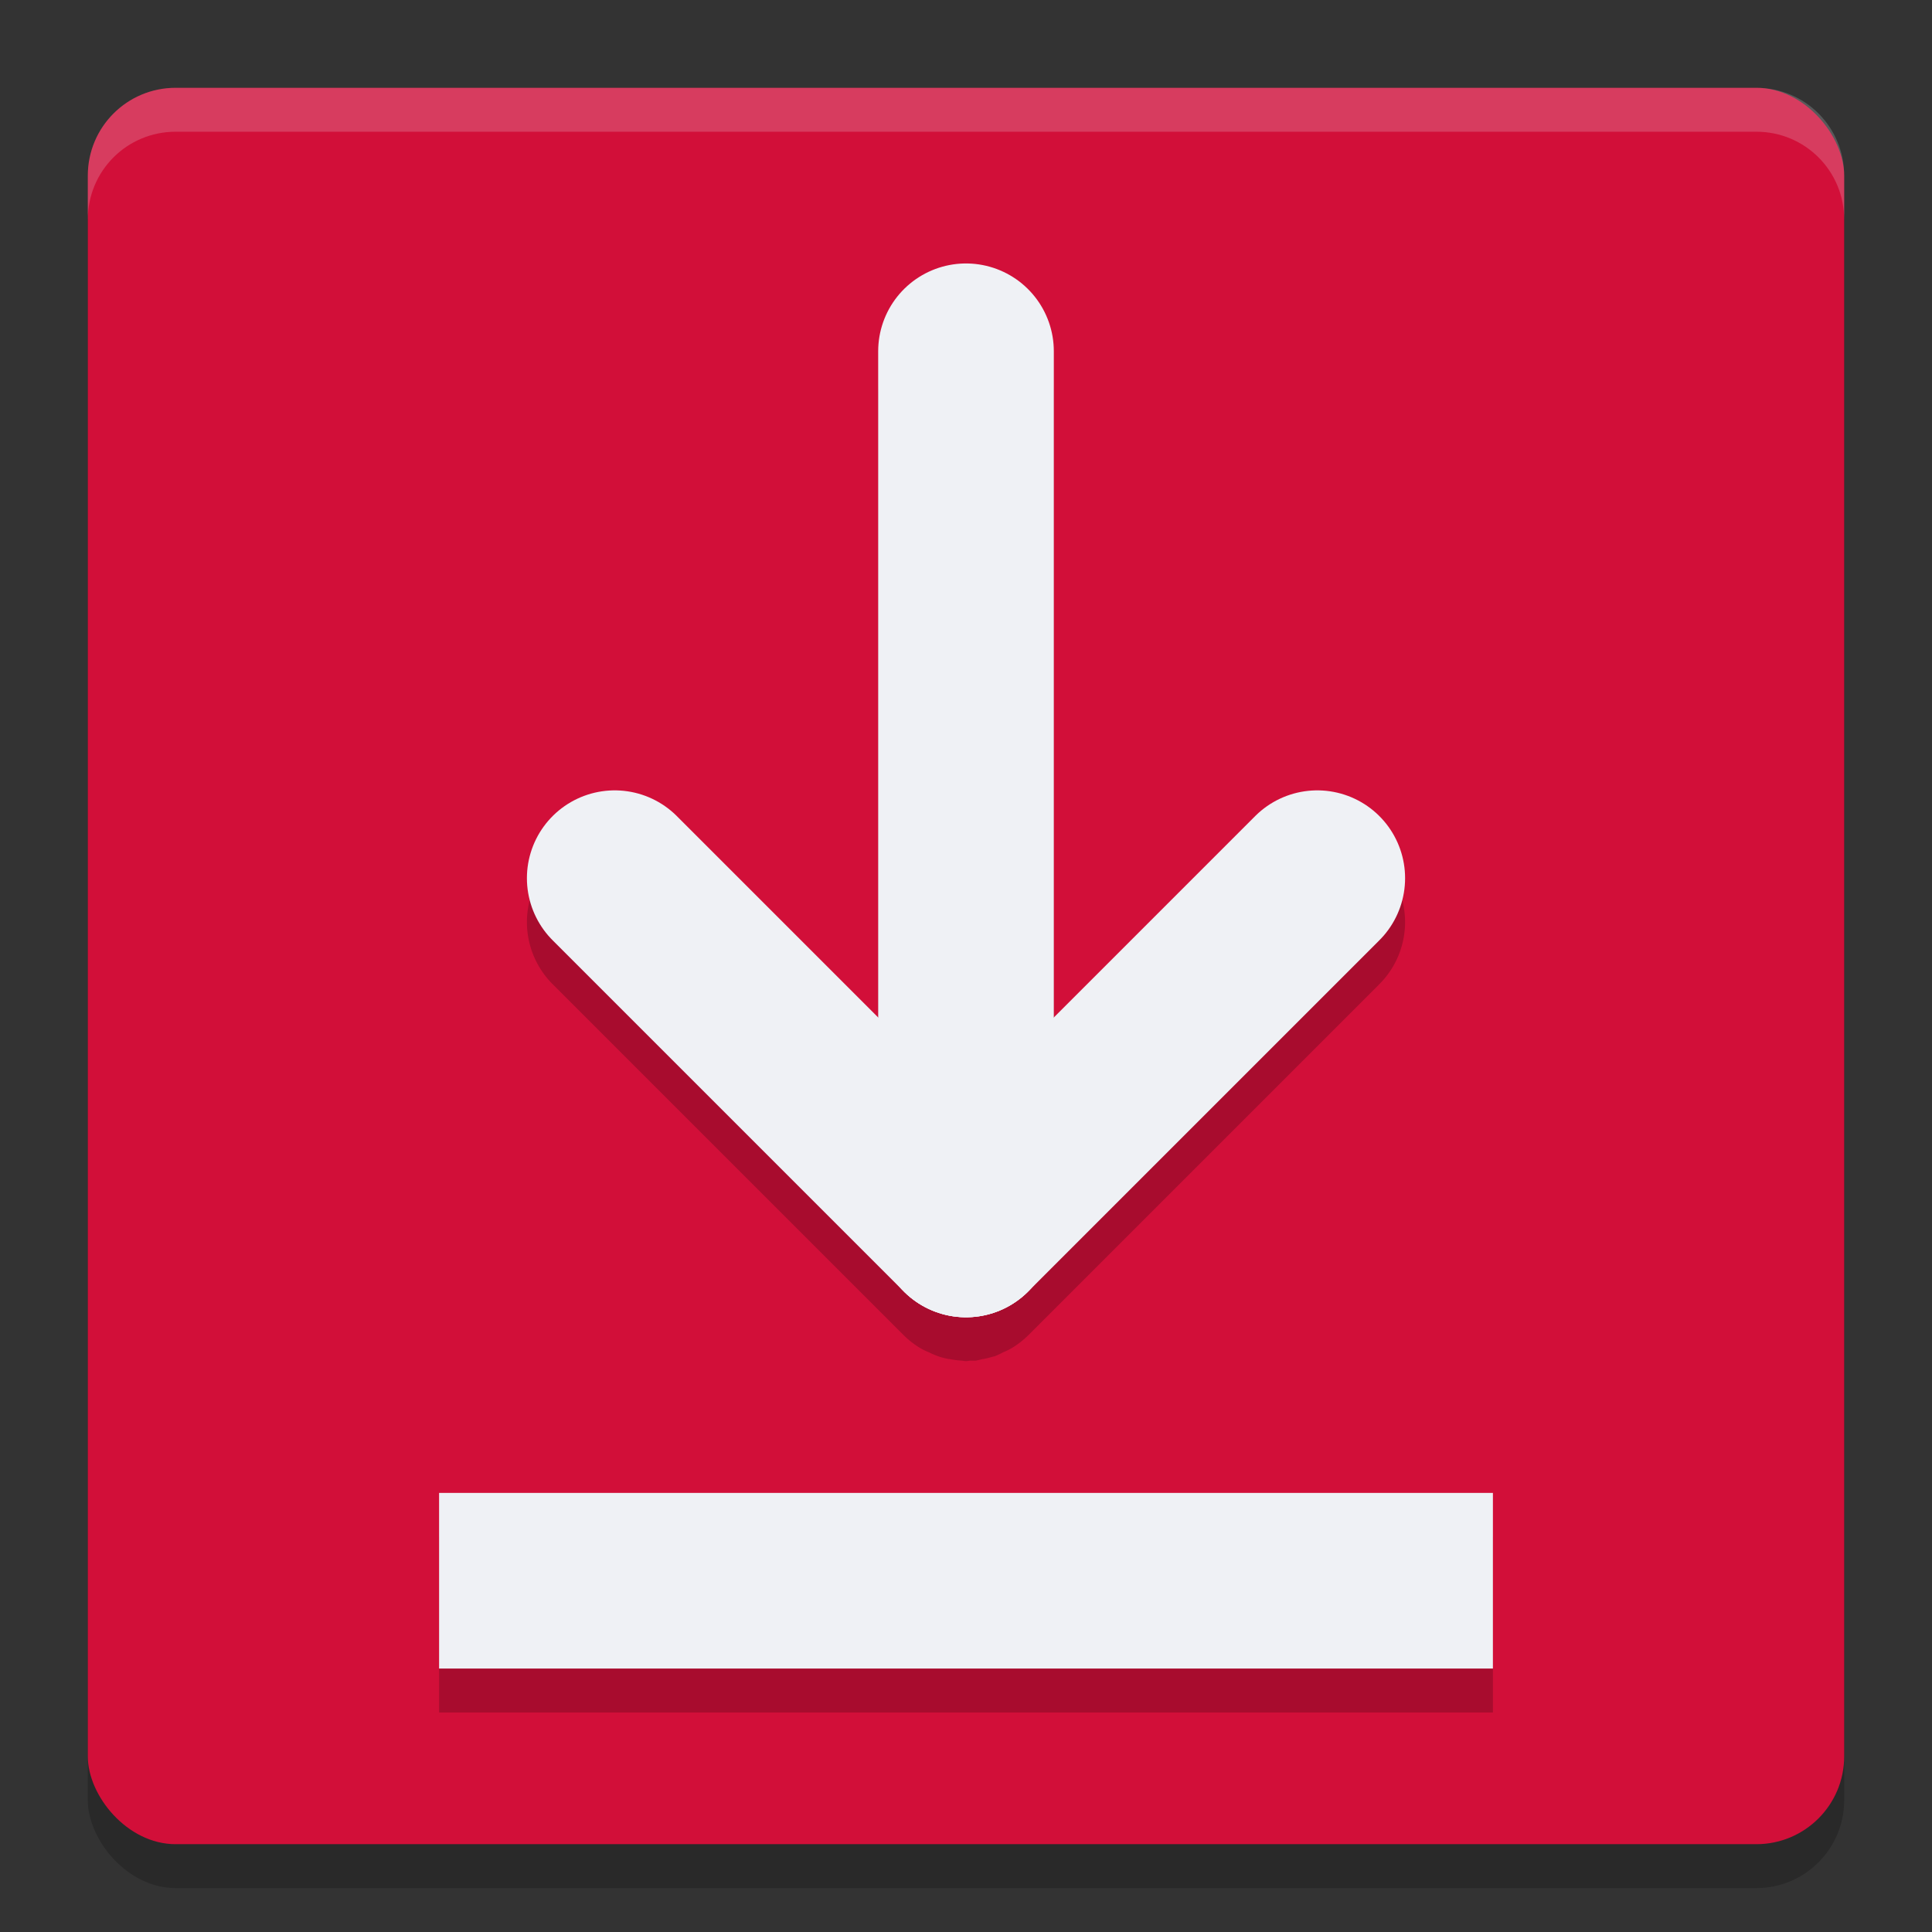 <svg xmlns="http://www.w3.org/2000/svg" width="22" height="22" version="1.1">
 <rect width="100%" height="100%" fill="#333333" stroke="none"/>
 <rect style="opacity:.2" width="20" height="20" x="1" y="1.5" rx="1" ry="1"/>
 <rect style="fill:#d20f39" width="20" height="20" x="1" y="1" rx="1" ry="1"/>
 <path style="opacity:0.2" d="M 11 3.5 A 1 1 0 0 0 10 4.5 L 10 12.086 L 7.707 9.793 A 1 1 0 0 0 7 9.5 A 1 1 0 0 0 6.293 9.793 A 1 1 0 0 0 6.293 11.207 L 10.293 15.207 A 1 1 0 0 0 10.484 15.354 A 1 1 0 0 0 10.562 15.393 A 1 1 0 0 0 10.57 15.395 A 1 1 0 0 0 10.703 15.451 A 1 1 0 0 0 10.801 15.475 A 1 1 0 0 0 10.809 15.475 A 1 1 0 0 0 10.955 15.494 A 1 1 0 0 0 11 15.5 A 1 1 0 0 0 11.045 15.494 A 1 1 0 0 0 11.111 15.494 A 1 1 0 0 0 11.191 15.475 A 1 1 0 0 0 11.199 15.475 A 1 1 0 0 0 11.297 15.451 A 1 1 0 0 0 11.33 15.443 A 1 1 0 0 0 11.43 15.395 A 1 1 0 0 0 11.438 15.393 A 1 1 0 0 0 11.516 15.354 A 1 1 0 0 0 11.707 15.207 L 15.707 11.207 A 1 1 0 0 0 15.707 9.793 A 1 1 0 0 0 15 9.5 A 1 1 0 0 0 14.293 9.793 L 12 12.086 L 12 4.5 A 1 1 0 0 0 11 3.5 z M 5 17.5 L 5 19.5 L 17 19.5 L 17 17.5 L 5 17.5 z"/>
 <path style="opacity:0.2;fill:#eff1f5" d="M 2,1 C 1.446,1 1,1.446 1,2 v 0.5 c 0,-0.554 0.446,-1 1,-1 h 18 c 0.554,0 1,0.446 1,1 V 2 C 21,1.446 20.554,1 20,1 Z"/>
 <path style="fill:none;stroke:#eff1f5;stroke-width:2;stroke-linecap:round" d="M 11,4 V 14"/>
 <path style="fill:none;stroke:#eff1f5;stroke-width:2;stroke-linecap:round" d="m 7,10 4,4"/>
 <path style="fill:none;stroke:#eff1f5;stroke-width:2;stroke-linecap:round" d="m 15,10 -4,4"/>
 <path style="fill:none;stroke:#eff1f5;stroke-width:2" d="M 5,18 H 17"/>
</svg>
